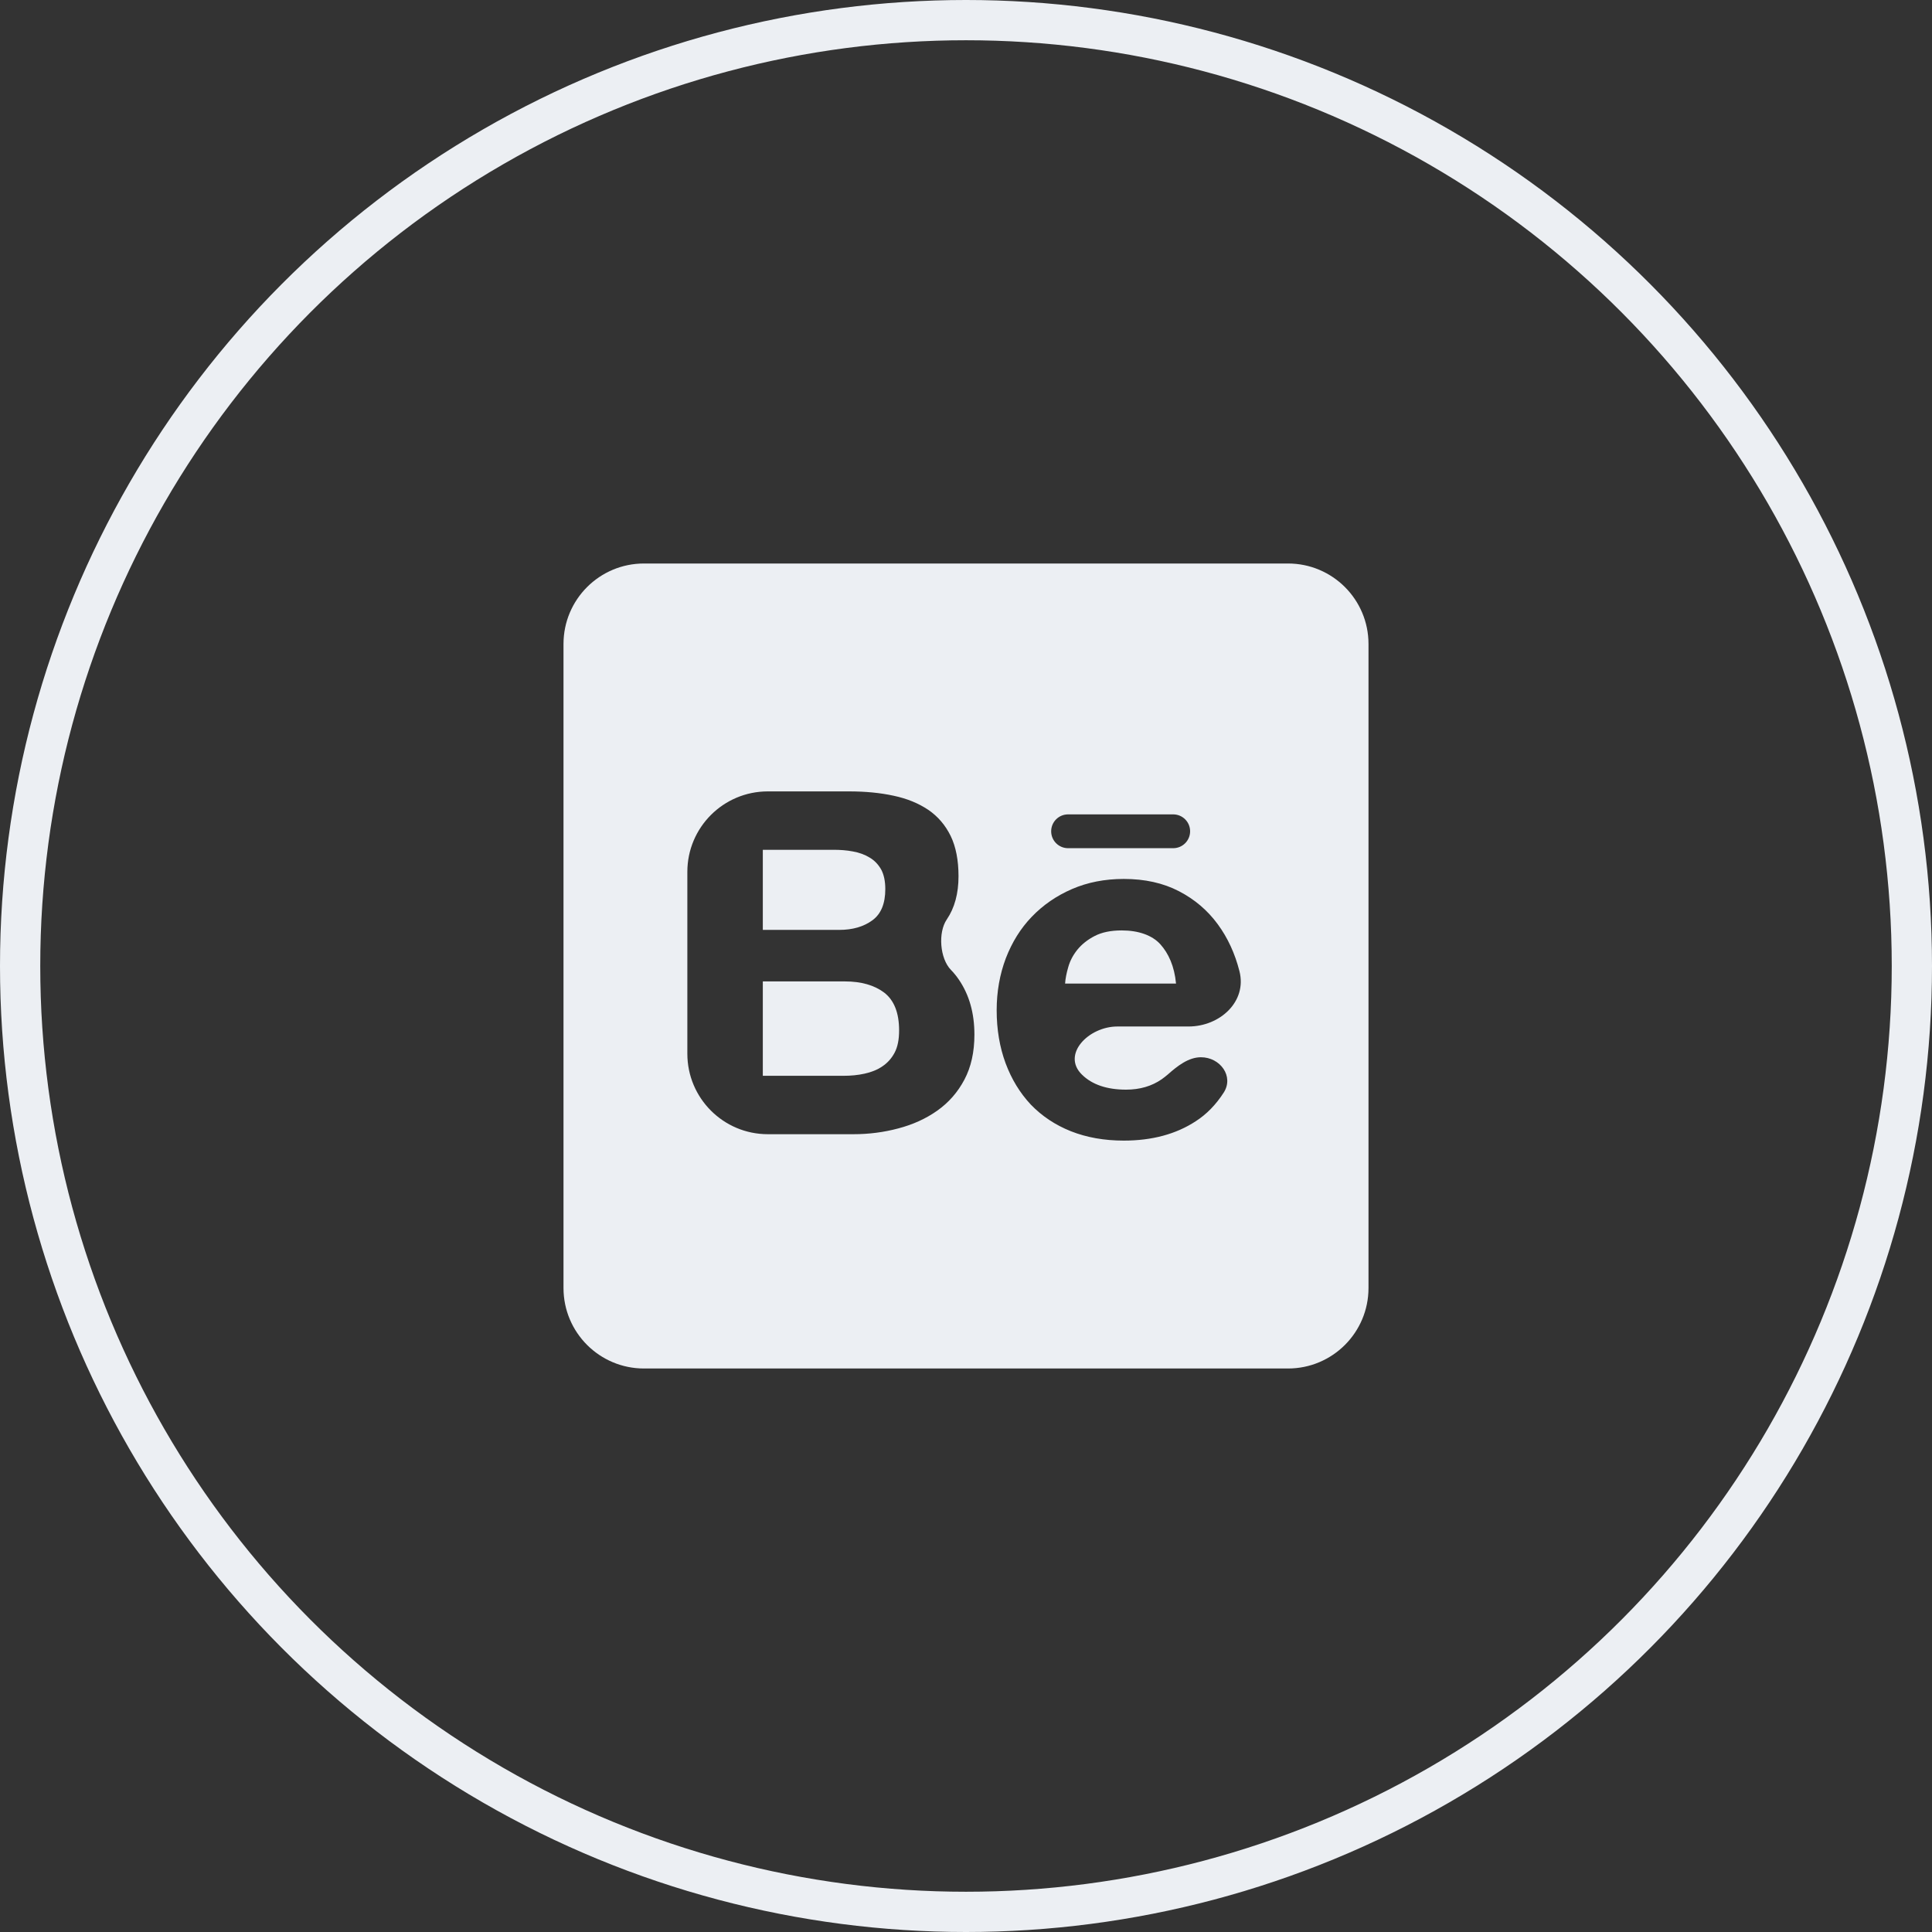 <svg width="48" height="48" viewBox="0 0 48 48" fill="none" xmlns="http://www.w3.org/2000/svg">
<rect x="0" y="0" width="48" height="48" fill="#333333" stroke="none"/>
<circle cx="24" cy="24" r="23.5" stroke="#ECEFF3"/>
<path fill-rule="evenodd" clip-rule="evenodd" d="M21.969 24.662C21.723 24.476 21.395 24.383 20.991 24.383H18.952V26.728H20.953C21.138 26.728 21.314 26.712 21.479 26.675C21.647 26.638 21.796 26.58 21.921 26.494C22.046 26.411 22.15 26.298 22.226 26.154C22.302 26.012 22.338 25.826 22.338 25.602C22.338 25.163 22.214 24.852 21.969 24.662Z" fill="#ECEFF3"/>
<path fill-rule="evenodd" clip-rule="evenodd" d="M21.675 22.864C21.891 22.706 21.995 22.446 21.995 22.089C21.995 21.891 21.96 21.727 21.891 21.6C21.818 21.473 21.723 21.374 21.602 21.304C21.482 21.232 21.346 21.181 21.189 21.154C21.035 21.124 20.872 21.113 20.707 21.113H18.952V23.103H20.85C21.182 23.103 21.457 23.024 21.675 22.864Z" fill="#ECEFF3"/>
<path fill-rule="evenodd" clip-rule="evenodd" d="M16 14C14.895 14 14 14.895 14 16V32C14 33.105 14.895 34 16 34H32C33.105 34 34 33.105 34 32V16C34 14.895 33.105 14 32 14H16ZM26.116 20.653C26.116 20.421 26.304 20.233 26.536 20.233H29.148C29.38 20.233 29.568 20.421 29.568 20.653C29.568 20.885 29.38 21.073 29.148 21.073H26.536C26.304 21.073 26.116 20.885 26.116 20.653ZM23.961 26.822C23.794 27.139 23.567 27.395 23.287 27.593C23.005 27.793 22.681 27.94 22.318 28.035C21.959 28.131 21.587 28.179 21.205 28.179H19.077C17.972 28.179 17.077 27.283 17.077 26.179V21.662C17.077 20.557 17.972 19.662 19.077 19.662H21.092C21.5 19.662 21.867 19.697 22.203 19.77C22.538 19.841 22.823 19.959 23.064 20.121C23.301 20.283 23.487 20.499 23.62 20.771C23.749 21.038 23.814 21.374 23.814 21.77C23.814 22.199 23.717 22.557 23.523 22.843C23.3 23.168 23.351 23.816 23.626 24.097C23.699 24.172 23.764 24.252 23.823 24.339C24.082 24.719 24.209 25.173 24.209 25.706C24.209 26.138 24.126 26.51 23.961 26.822ZM30.794 24.13C30.986 24.885 30.307 25.503 29.529 25.503H27.761C27.044 25.503 26.367 26.199 26.882 26.7C27.135 26.948 27.502 27.072 27.977 27.072C28.319 27.072 28.614 26.986 28.862 26.814C28.919 26.773 28.972 26.732 29.019 26.691C29.252 26.485 29.527 26.267 29.837 26.267C30.316 26.267 30.662 26.742 30.403 27.145C30.209 27.446 29.978 27.684 29.706 27.858C29.216 28.179 28.617 28.338 27.921 28.338C27.435 28.338 26.998 28.26 26.605 28.105C26.213 27.948 25.885 27.728 25.609 27.442C25.34 27.154 25.132 26.814 24.983 26.414C24.836 26.016 24.762 25.576 24.762 25.099C24.762 24.638 24.839 24.207 24.989 23.809C25.143 23.41 25.356 23.065 25.635 22.776C25.915 22.485 26.247 22.256 26.634 22.088C27.021 21.921 27.448 21.837 27.921 21.837C28.442 21.837 28.899 21.938 29.291 22.142C29.681 22.344 30.001 22.617 30.253 22.96C30.504 23.301 30.683 23.692 30.794 24.13Z" fill="#ECEFF3"/>
<path fill-rule="evenodd" clip-rule="evenodd" d="M27.87 23.116C27.599 23.116 27.375 23.162 27.196 23.255C27.02 23.346 26.877 23.46 26.767 23.595C26.658 23.731 26.583 23.875 26.54 24.029C26.496 24.179 26.47 24.315 26.462 24.436H29.218C29.178 24.004 29.03 23.684 28.828 23.46C28.627 23.237 28.286 23.116 27.87 23.116Z" fill="#ECEFF3"/>
</svg>
